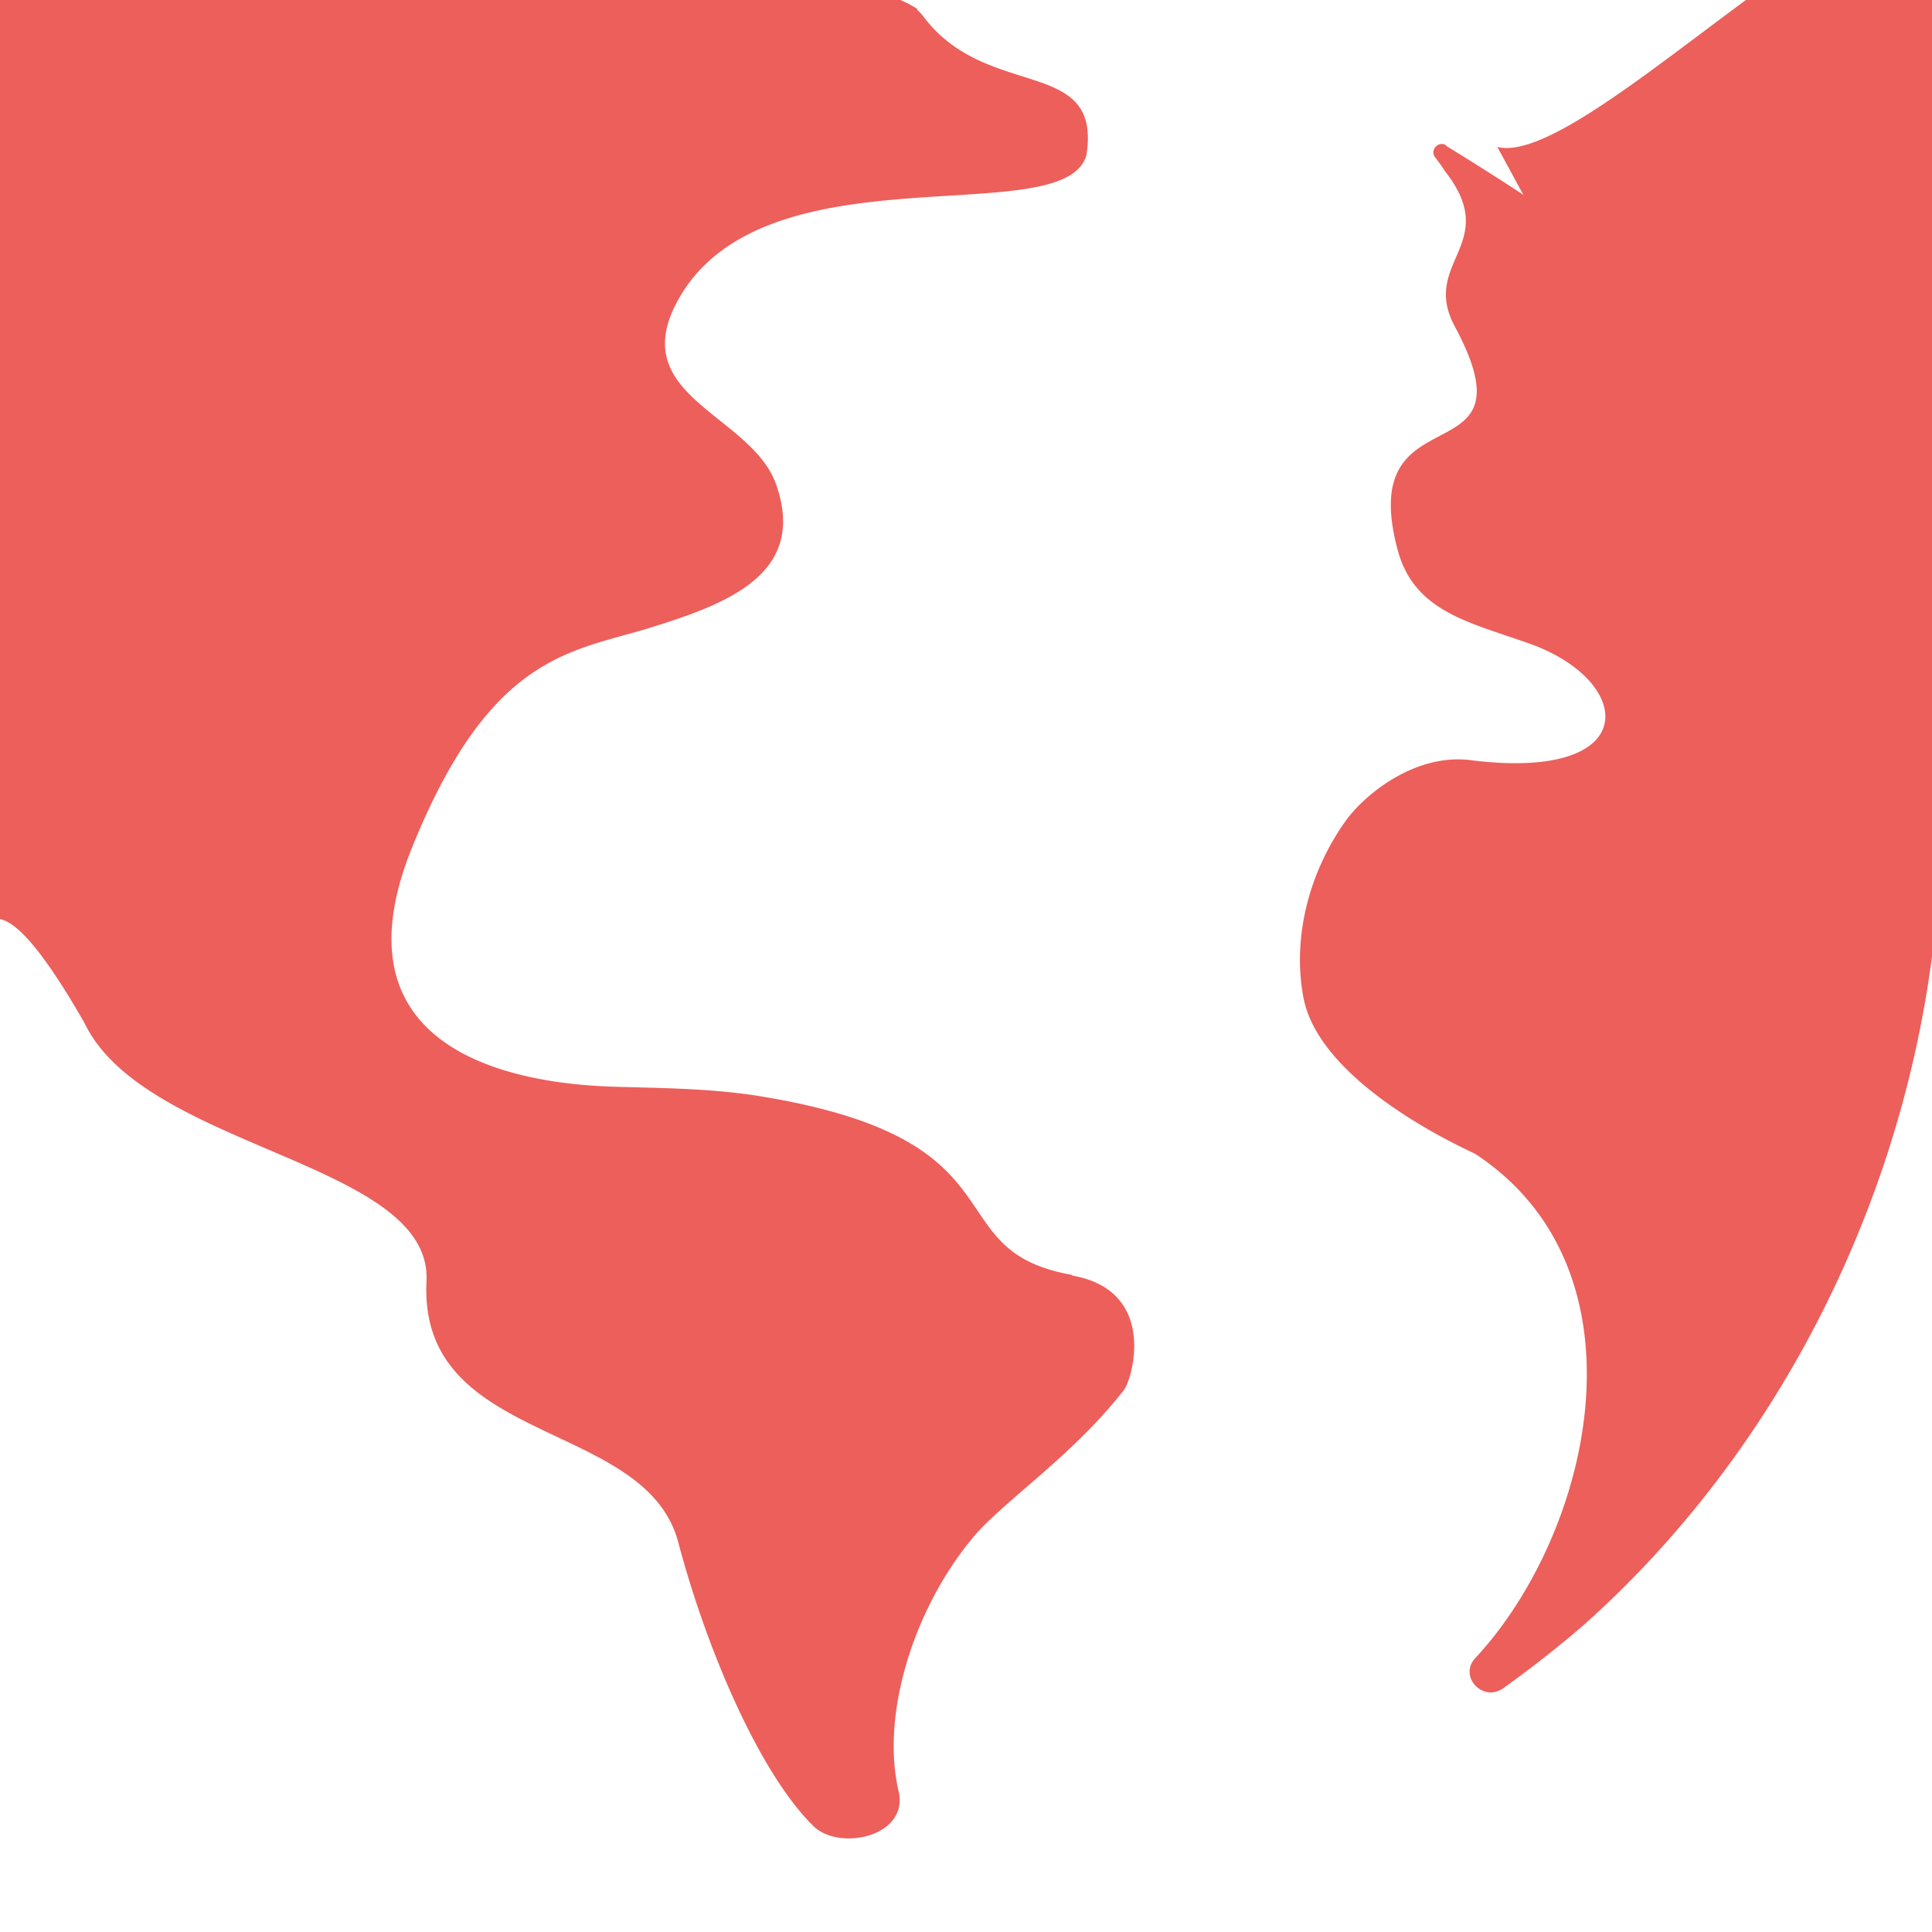 <svg width="320" height="320" fill="none" xmlns="http://www.w3.org/2000/svg"><rect width="100%" height="100%" fill="#333333" stroke="none"/><g clip-path="url(#Frame 13930__a)"><path fill="#fff" d="M0 0h320v320H0z"/><path d="M177.597 211.17c-23.027-4.05-7.094-22.145-51.13-29.509-7.803-1.315-15.606-1.42-23.519-1.631-7.967-.21-50.148-1.21-34.76-39.503 12.988-32.244 26.357-32.507 39.508-36.558 12.714-3.945 25.974-8.89 20.899-23.617-4.038-11.73-25.047-14.571-16.37-30.509 14.133-25.985 64.063-11.151 67.719-24.144 2.619-16.517-16.48-8.89-27.012-22.986a7.443 7.443 0 0 0-6.057-2.893C70.262 2.502 7.345 56.68-5.805 127.535c-2.184 13.518-2.238 29.088-2.184 36.452 0 .789.655 1.368 1.474 1.368.873 0 1.637-.684 1.691-1.526.71-6.417 1.092-25.406 18.826 5.628 10.095 20.988 57.624 22.934 56.642 42.765-1.364 27.458 36.451 22.671 41.744 43.396 4.693 17.674 13.424 38.083 22.319 46.815 4.311 4.26 15.879 1.735 14.133-5.734-3.11-13.308 3.001-31.403 12.987-42.817 5.239-5.786 16.261-13.255 24.337-23.67 1.474-1.947 5.566-16.465-8.567-18.937v-.105Zm61.935-187.101c-1.255-.79-2.729.736-1.855 1.946.6.789 1.2 1.578 1.637 2.314 9.494 12.098-4.093 15.044 1.637 25.722 13.86 25.827-16.753 9.889-9.441 37.084 2.729 10.099 11.678 11.887 21.664 15.412 17.625 6.154 19.153 22.986-9.604 19.357-9.277-1.157-17.68 5.786-20.79 10.205-5.948 8.416-8.786 19.146-6.876 29.193 2.019 10.468 15.77 19.883 28.375 25.774 29.467 19.305 19.481 62.701.055 83.583-2.729 2.946 1.146 7.259 4.529 5.05a188.144 188.144 0 0 0 10.859-8.364l.218-.157c.601-.526 1.201-1.052 1.801-1.526 37.557-33.151 59.616-83.459 59.759-133.553-.218-54.81-37.386-84.478-82.023-111.988l.055-.052Z" fill="#EC5F5B"/><path d="M.155-16C-16.682-16-57.138 27.153-70 23.834l63.14 116.182 53.027 24.038a81.997 81.997 0 0 1 37.295 33.922l-23.675-41.363L91.5 38.5l60.5-37C122-16 16.992-16 .155-16Zm318 .5c-16.837 0-57.293 43.153-70.155 39.834l63.14 116.182 53.027 24.038a81.995 81.995 0 0 1 37.295 33.922l-23.675-41.363L447.942 4.417C408.187 14.376 334.992-15.5 318.155-15.5Z" fill="#EC5F5B"/></g><defs><clipPath id="Frame 13930__a"><path fill="#fff" d="M0 0h320v320H0z"/></clipPath></defs></svg>
